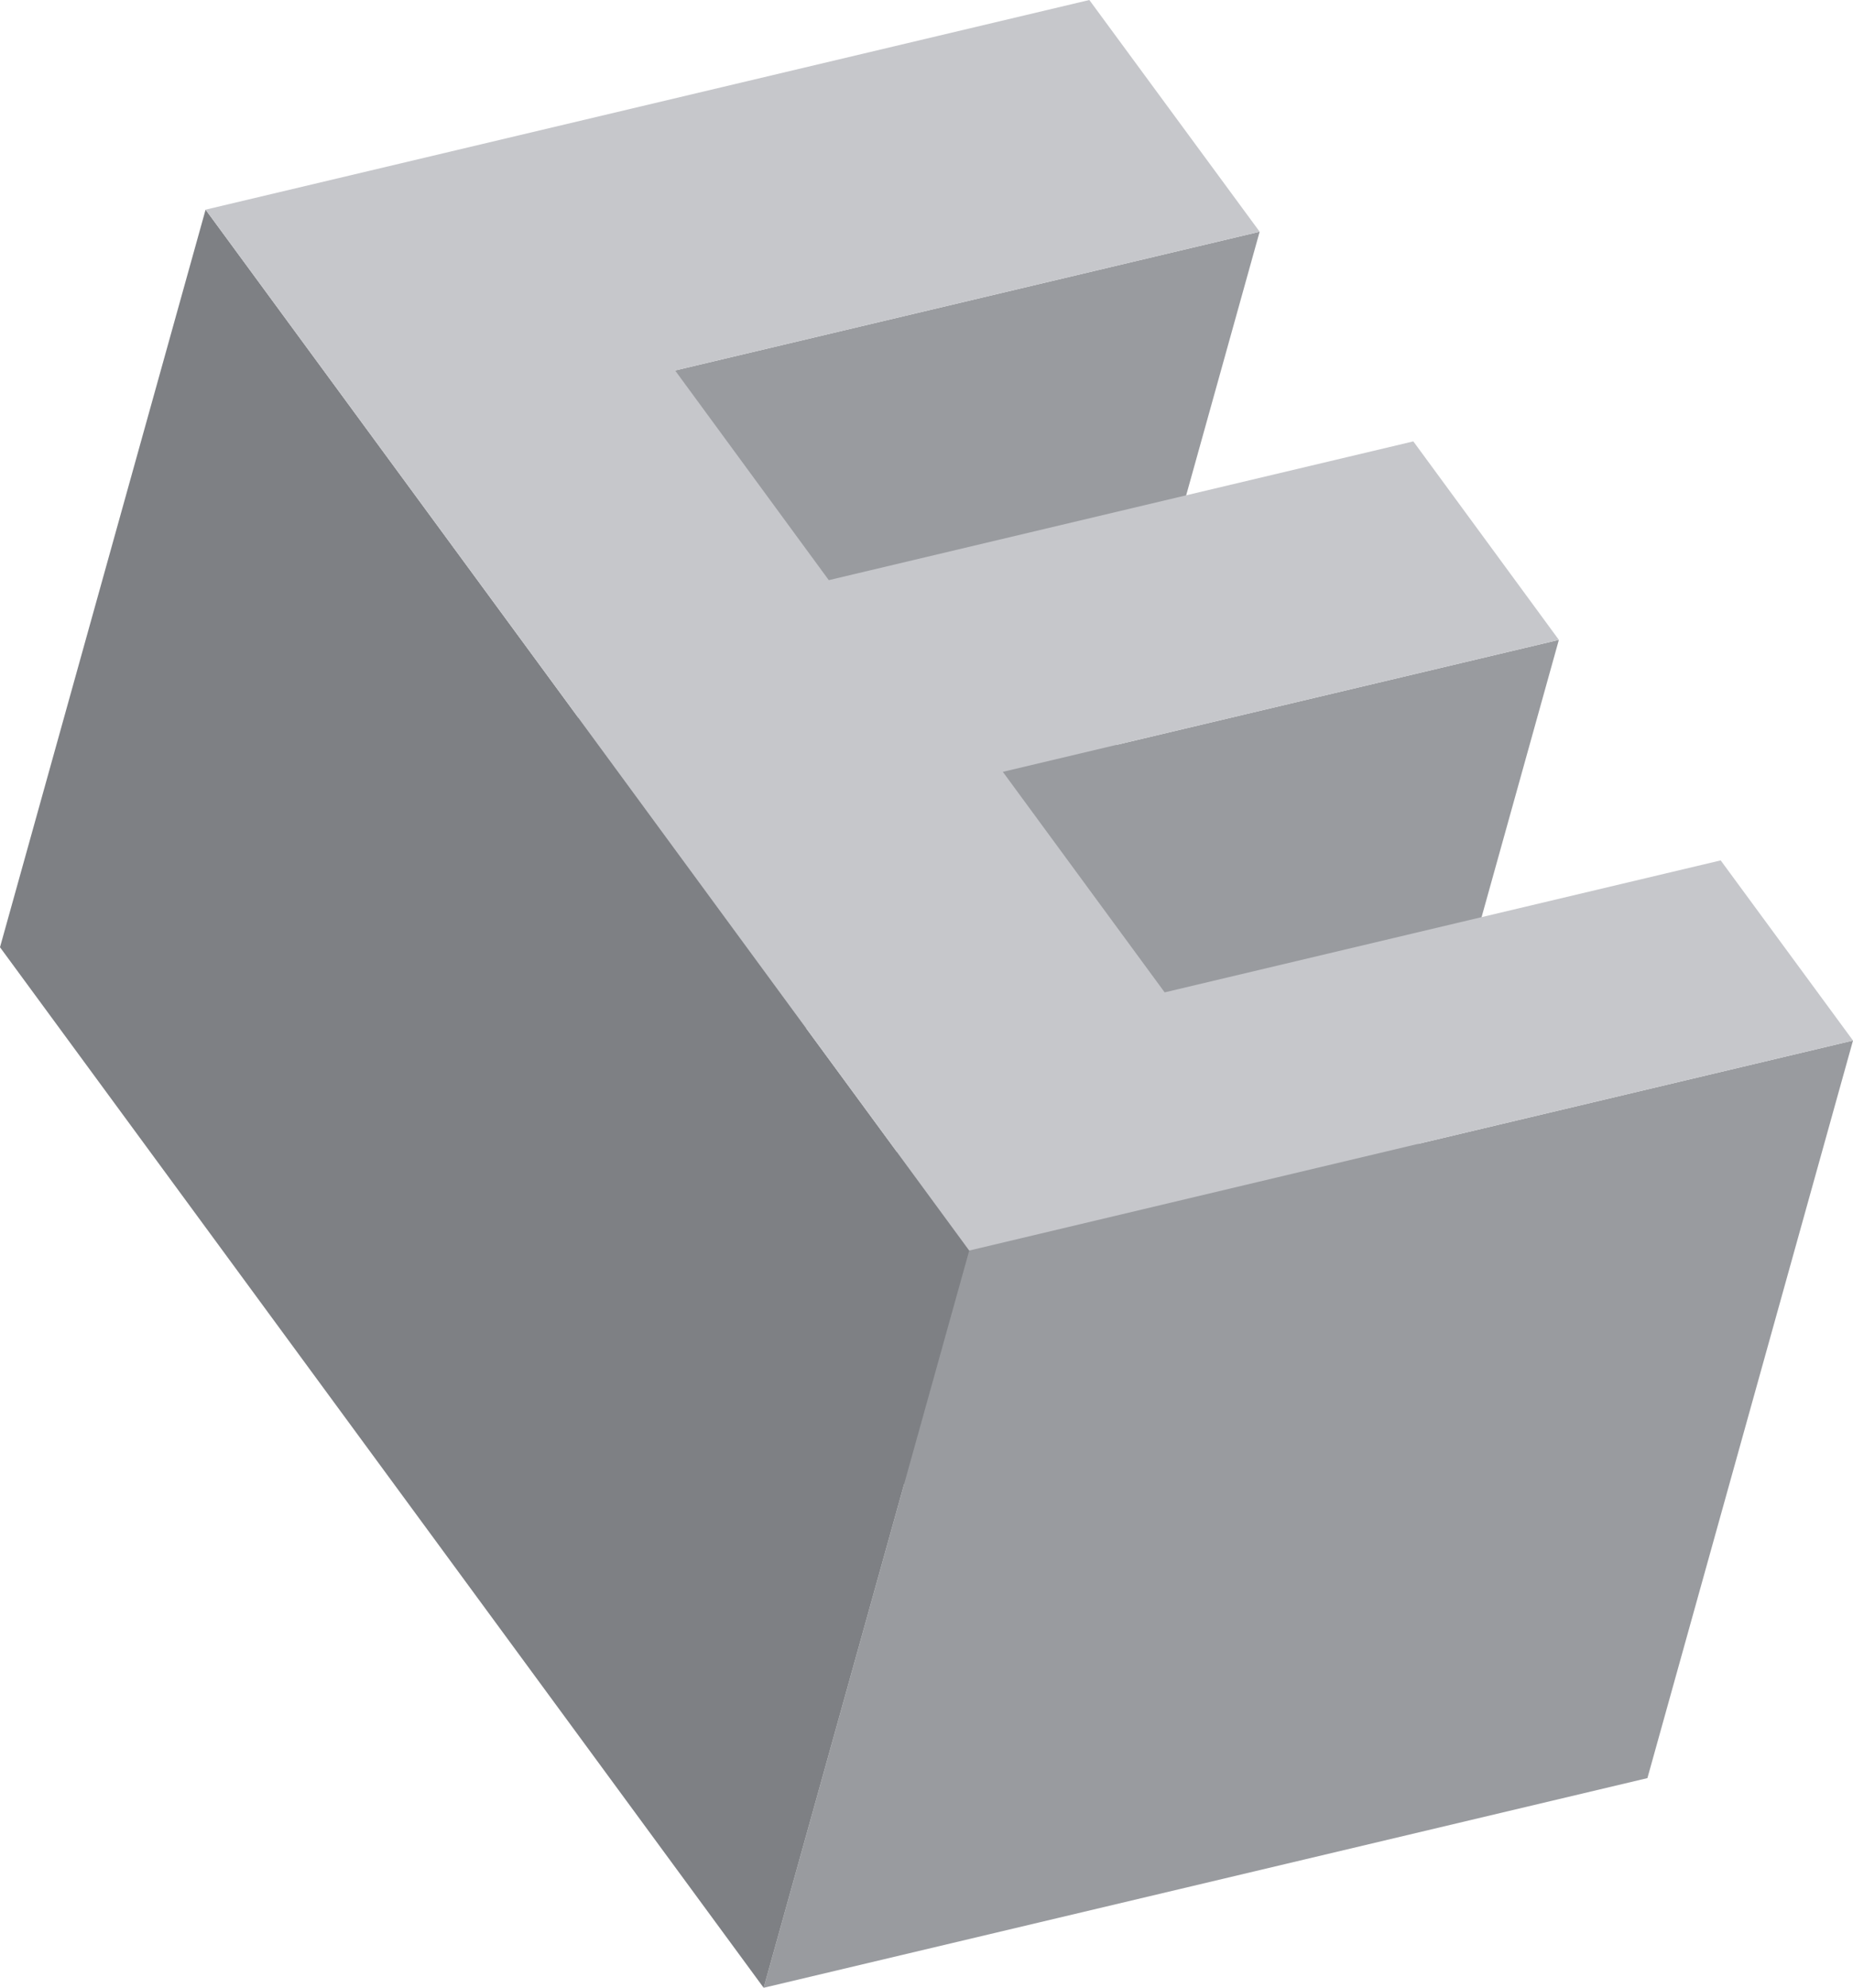 <svg xmlns="http://www.w3.org/2000/svg" viewBox="0 0 54.62 58.59">
  <defs>
    <style>
      .\30 c32fd40-1b69-47ad-9f9c-7a0fe779514a {
        isolation: isolate;
      }

      .\38 9156a40-59eb-459c-a8f9-f0f0df74aeda {
        fill: #999b9f;
      }

      .dc78504c-6c3e-4eea-83bc-040e9b01e482 {
        fill: #7e8084;
      }

      .\34 67d9135-88d4-407e-8e3f-b4df1ebaa093 {
        fill: #c6c7cb;
      }
    </style>
  </defs>
  <title>e_sign</title>
  <g id="cc251db1-3b33-488a-8104-c565062476a2" data-name="Layer 2">
    <g id="bb651c9b-c623-4e6a-aae3-5bf38a1115f2" data-name="Layer 1">
      <g class="0c32fd40-1b69-47ad-9f9c-7a0fe779514a">
        <polygon class="89156a40-59eb-459c-a8f9-f0f0df74aeda" points="37.13 6.83 31.07 28.57 13.84 32.66 19.9 10.92 37.13 6.83"/>
        <polygon class="89156a40-59eb-459c-a8f9-f0f0df74aeda" points="45.95 18.86 39.89 40.6 23.5 44.49 29.56 22.75 45.95 18.86"/>
        <polygon class="89156a40-59eb-459c-a8f9-f0f0df74aeda" points="54.62 30.67 48.56 52.41 22.51 58.59 28.57 36.86 54.62 30.67"/>
        <polygon class="dc78504c-6c3e-4eea-83bc-040e9b01e482" points="28.57 36.86 22.51 58.59 0 27.92 6.06 6.18 28.57 36.86"/>
        <polygon class="467d9135-88d4-407e-8e3f-b4df1ebaa093" points="32.11 0 37.13 6.83 19.9 10.92 24.43 17.1 41.66 13.01 45.95 18.86 29.56 22.75 34.33 29.25 50.72 25.36 54.62 30.67 28.57 36.86 6.06 6.18 32.11 0"/>
      </g>
    </g>
  </g>
</svg>
